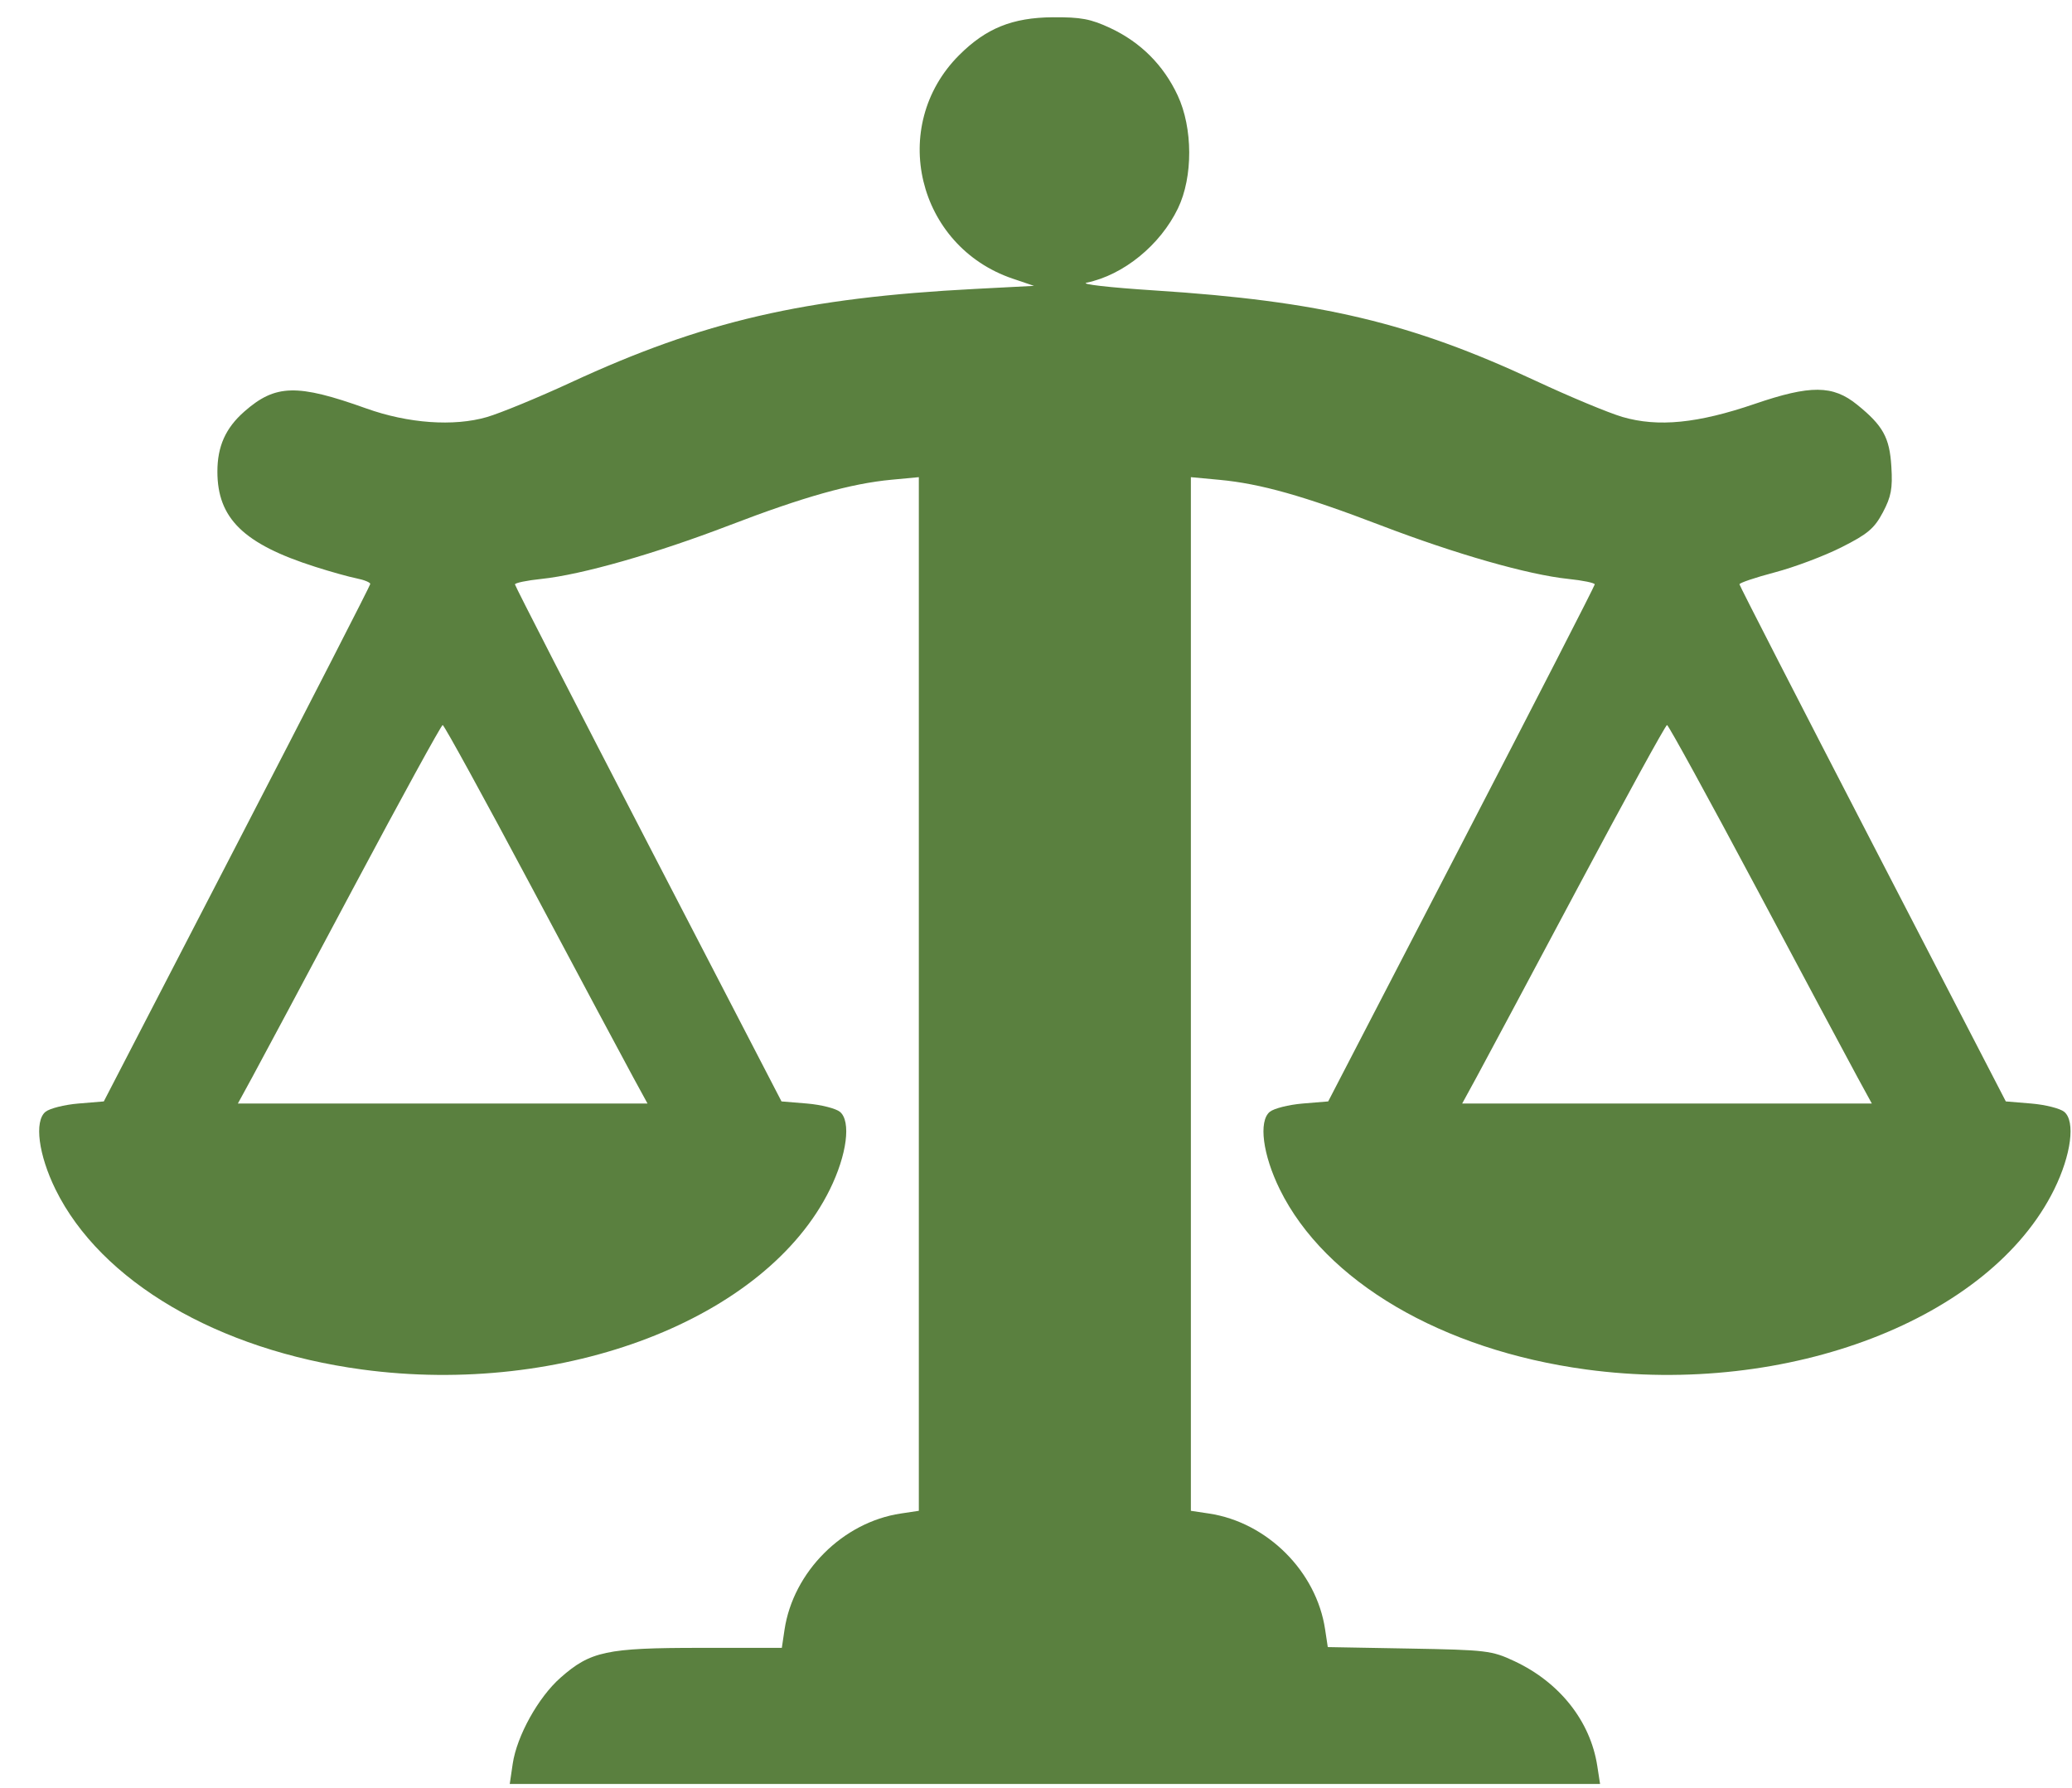 <svg width="51" height="44" viewBox="0 0 51 44" fill="none" xmlns="http://www.w3.org/2000/svg">
<g clip-path="url(#clip0_46:880)">
<path d="M12.62 43.406C12.722 42.72 13.25 41.769 13.798 41.287C14.535 40.638 14.931 40.554 17.234 40.554H19.244L19.31 40.108C19.524 38.682 20.744 37.462 22.17 37.248L22.616 37.181V11.743L21.946 11.806C20.946 11.899 19.779 12.227 17.952 12.928C16.126 13.628 14.32 14.143 13.329 14.247C12.97 14.284 12.675 14.345 12.675 14.382C12.675 14.418 14.152 17.296 15.956 20.777L19.236 27.106L19.864 27.158C20.209 27.187 20.574 27.279 20.675 27.363C20.954 27.595 20.846 28.42 20.426 29.273C18.855 32.462 13.881 34.375 8.909 33.703C5.356 33.223 2.481 31.534 1.367 29.273C0.948 28.42 0.84 27.595 1.118 27.363C1.219 27.279 1.584 27.187 1.928 27.158L2.555 27.106L5.832 20.774C7.635 17.292 9.111 14.411 9.114 14.372C9.116 14.334 8.965 14.271 8.778 14.234C8.591 14.197 8.132 14.069 7.758 13.949C5.999 13.389 5.351 12.759 5.351 11.606C5.351 10.984 5.553 10.533 6.014 10.128C6.779 9.456 7.311 9.442 9.013 10.051C10.047 10.421 11.169 10.501 11.985 10.264C12.319 10.166 13.245 9.785 14.043 9.416C17.312 7.902 19.794 7.328 24.007 7.11L25.451 7.035L24.928 6.858C22.572 6.06 21.862 3.104 23.607 1.358C24.269 0.696 24.918 0.433 25.912 0.425C26.605 0.42 26.849 0.465 27.334 0.693C28.076 1.041 28.638 1.602 28.986 2.346C29.363 3.15 29.367 4.356 28.994 5.128C28.558 6.032 27.654 6.768 26.749 6.956C26.572 6.992 27.302 7.076 28.423 7.148C32.496 7.41 34.731 7.94 37.797 9.371C38.636 9.763 39.599 10.163 39.937 10.262C40.812 10.516 41.786 10.42 43.191 9.94C44.563 9.471 45.113 9.475 45.711 9.959C46.35 10.476 46.511 10.768 46.554 11.487C46.587 12.023 46.549 12.224 46.344 12.611C46.134 13.006 45.971 13.144 45.327 13.468C44.906 13.681 44.167 13.959 43.685 14.086C43.204 14.213 42.812 14.345 42.815 14.38C42.817 14.414 44.293 17.292 46.095 20.774L49.371 27.106L49.998 27.158C50.344 27.187 50.709 27.279 50.81 27.363C51.088 27.595 50.981 28.42 50.561 29.273C48.99 32.462 44.016 34.375 39.043 33.703C35.491 33.223 32.616 31.534 31.502 29.273C31.082 28.42 30.974 27.595 31.253 27.363C31.354 27.279 31.719 27.187 32.064 27.158L32.692 27.106L35.972 20.777C37.776 17.296 39.253 14.418 39.253 14.382C39.253 14.345 38.959 14.284 38.599 14.247C37.612 14.144 35.834 13.636 33.986 12.929C32.087 12.202 31.024 11.903 30.019 11.809L29.312 11.743V37.181L29.758 37.248C31.189 37.463 32.403 38.673 32.616 40.099L32.682 40.535L34.685 40.571C36.593 40.605 36.718 40.62 37.277 40.882C38.39 41.403 39.145 42.358 39.315 43.458L39.384 43.903H12.547L12.62 43.406ZM15.581 26.504C15.385 26.144 14.264 24.048 13.092 21.846C11.919 19.645 10.931 17.843 10.896 17.843C10.862 17.843 9.874 19.645 8.701 21.846C7.529 24.048 6.408 26.144 6.212 26.504L5.855 27.158H15.938L15.581 26.504ZM45.716 26.504C45.52 26.144 44.399 24.048 43.227 21.846C42.054 19.645 41.066 17.843 41.032 17.843C40.997 17.843 40.009 19.645 38.836 21.846C37.663 24.048 36.543 26.144 36.347 26.504L35.99 27.158H46.073L45.716 26.504Z" fill="#31600F" fill-opacity="0.8"/>
</g>
<defs>
<clipPath id="clip0_46:880">
<rect width="50" height="43.478" fill="white" transform="translate(0.964 0.424)"/>
</clipPath>
</defs>
</svg>

